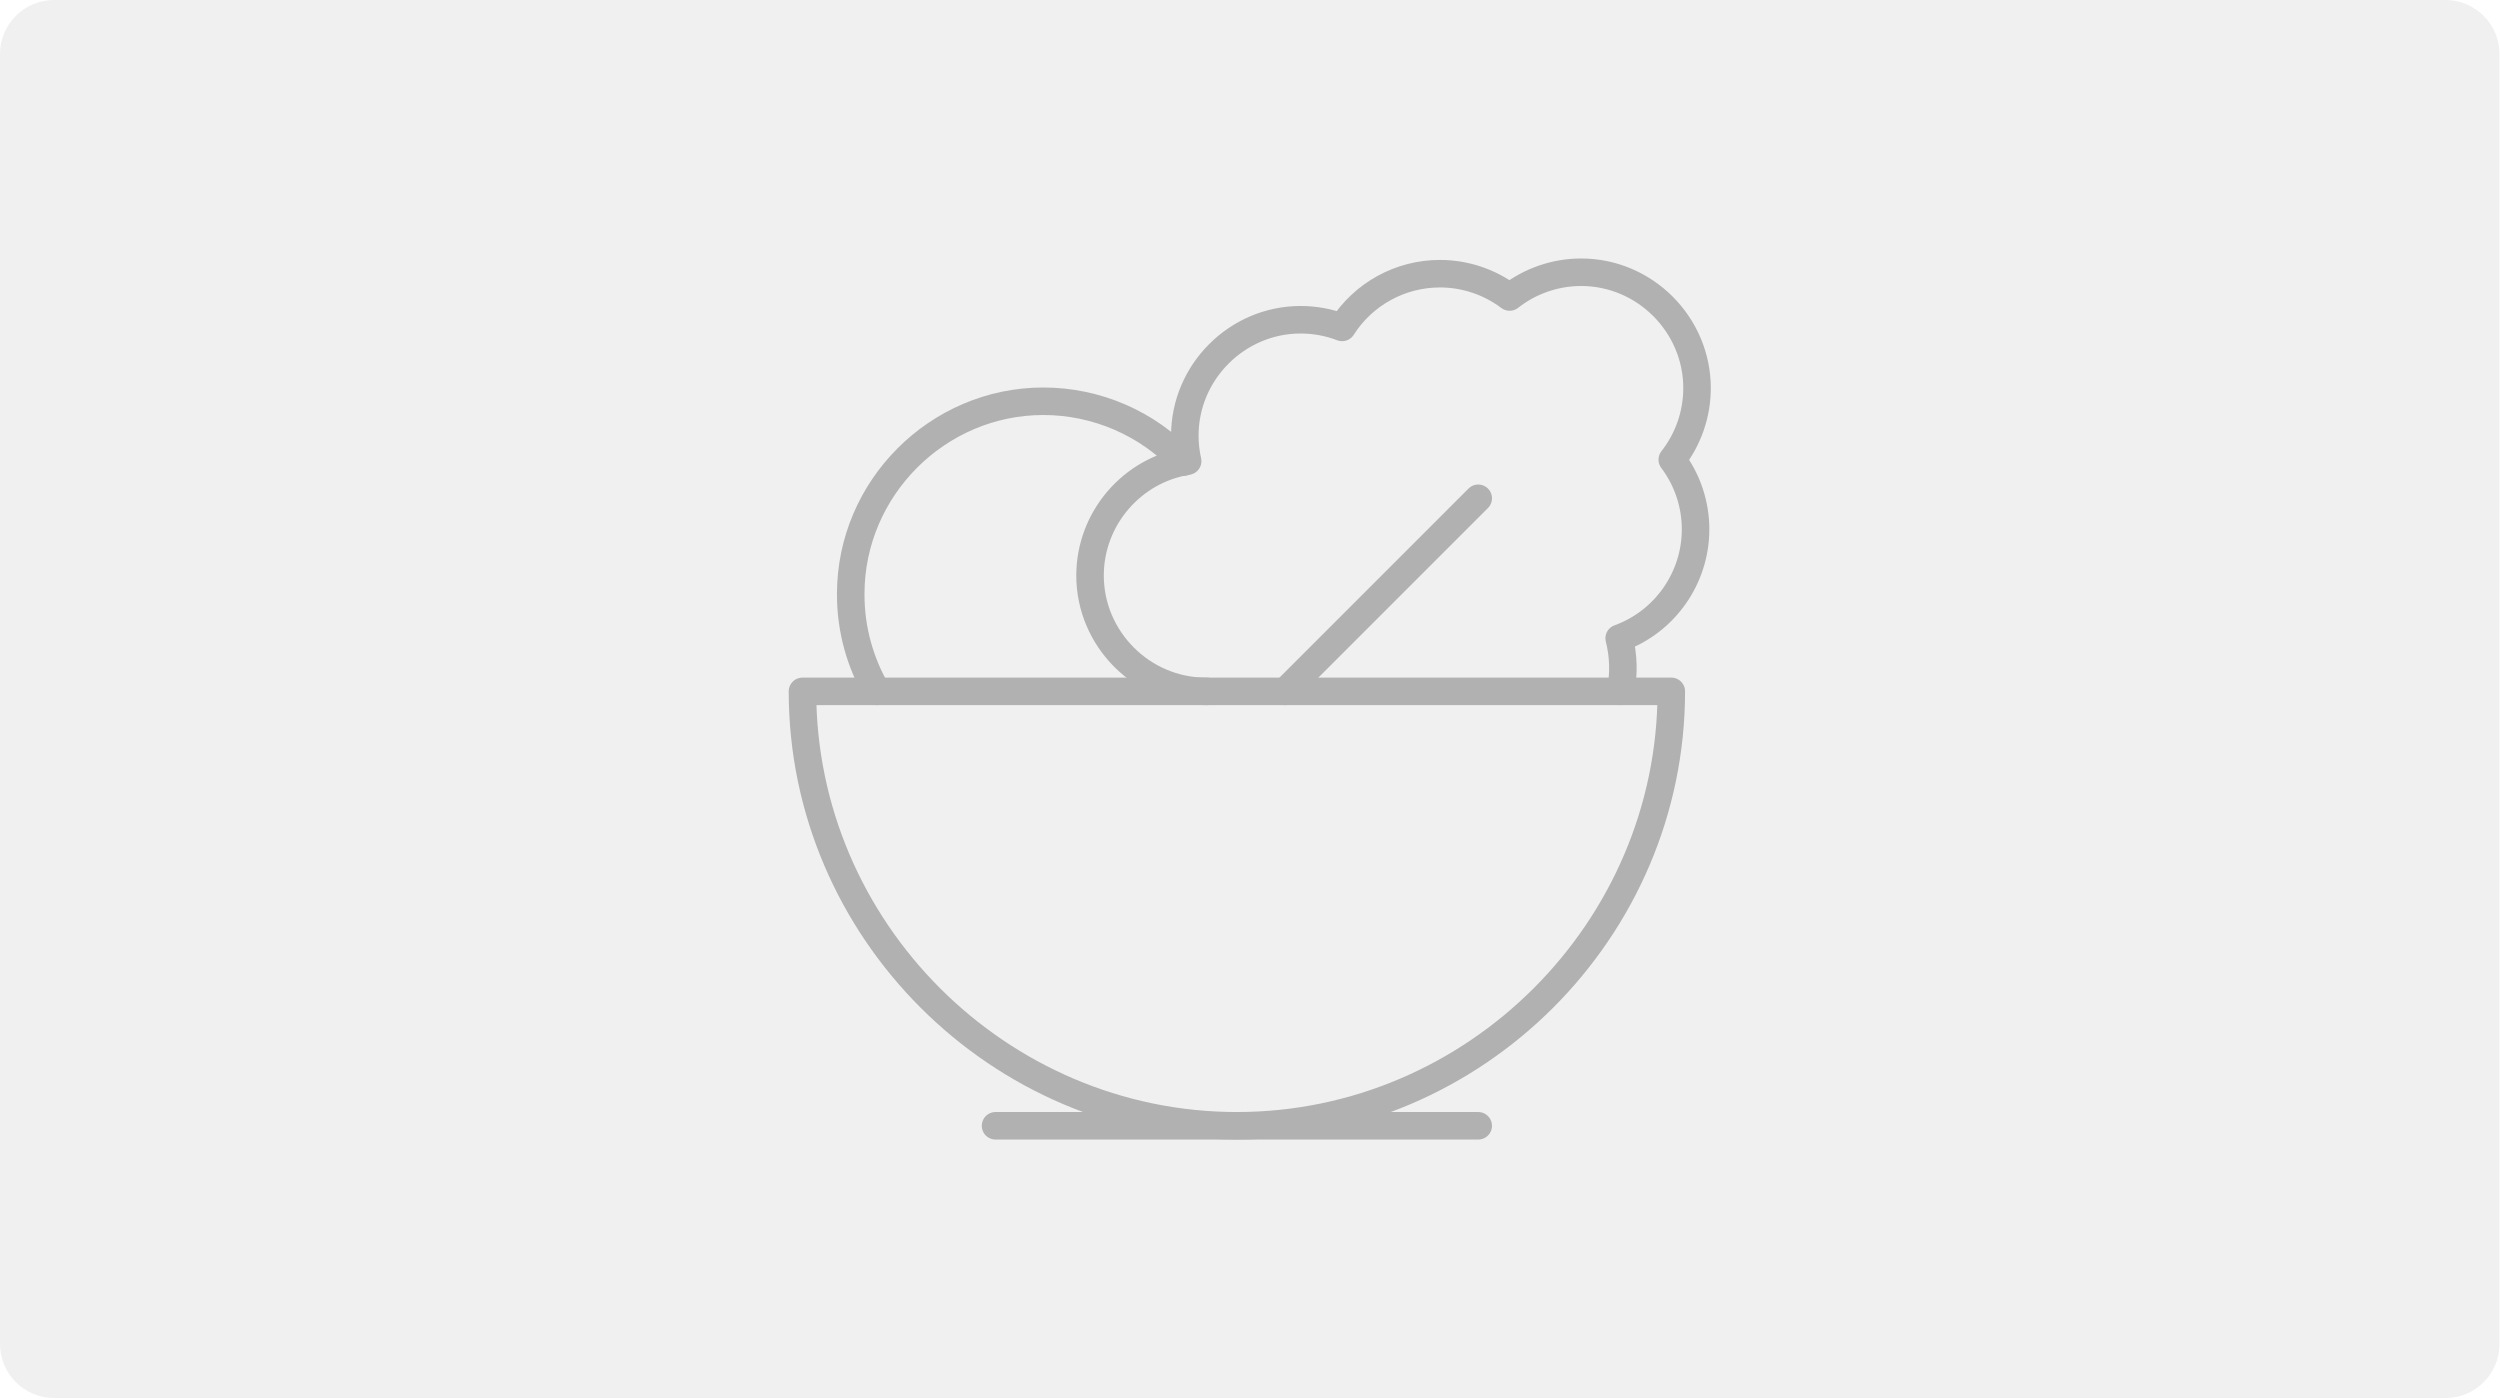 <?xml version="1.0" encoding="UTF-8" standalone="no"?><!DOCTYPE svg PUBLIC "-//W3C//DTD SVG 1.1//EN" "http://www.w3.org/Graphics/SVG/1.1/DTD/svg11.dtd"><svg width="100%" height="100%" viewBox="0 0 2863 1602" version="1.1" xmlns="http://www.w3.org/2000/svg" xmlns:xlink="http://www.w3.org/1999/xlink" xml:space="preserve" xmlns:serif="http://www.serif.com/" style="fill-rule:evenodd;clip-rule:evenodd;stroke-linecap:round;stroke-linejoin:round;"><path d="M2862.43,61.91c0,-34.169 -27.741,-61.91 -61.91,-61.91l-2738.61,0c-34.169,0 -61.91,27.741 -61.91,61.91l-0,1477.2c-0,34.169 27.741,61.91 61.91,61.91l2738.61,-0c34.169,-0 61.91,-27.741 61.91,-61.91l0,-1477.2Z" style="fill:#b1b1b1;fill-opacity:0.18;"/><g><path d="M1140.09,1289.25l552.774,-0" style="fill:none;fill-rule:nonzero;stroke:#b1b1b1;stroke-width:31.52px;"/><path d="M1416.48,1289.25c272.919,-0 497.496,-224.578 497.496,-497.497l-994.992,0c-0,272.919 224.578,497.497 497.496,497.497Z" style="fill:none;fill-rule:nonzero;stroke:#b1b1b1;stroke-width:31.52px;"/><path d="M1382.21,791.75c-0.412,0.004 -0.824,0.006 -1.236,0.006c-72.779,0 -132.666,-59.887 -132.666,-132.666c0,-64.931 47.669,-120.796 111.791,-131.013c-2.168,-9.596 -3.263,-19.403 -3.263,-29.241c0,-72.779 59.888,-132.666 132.666,-132.666c16.232,-0 32.328,2.979 47.485,8.789c24.316,-38.279 66.633,-61.531 111.982,-61.531c28.799,-0 56.829,9.377 79.83,26.706c23.372,-18.369 52.254,-28.361 81.981,-28.361c72.778,0 132.665,59.887 132.665,132.666c0,29.727 -9.991,58.608 -28.361,81.98c17.311,22.994 26.678,51.01 26.678,79.792c-0,55.715 -35.099,105.759 -87.483,124.734c5.043,19.896 5.61,40.665 1.658,60.805" style="fill:none;fill-rule:nonzero;stroke:#b1b1b1;stroke-width:31.52px;"/><path d="M1471.76,791.75l221.109,-221.109" style="fill:none;fill-rule:nonzero;stroke:#b1b1b1;stroke-width:31.52px;"/><path d="M1355.68,529.183c-41.674,-44.427 -99.946,-69.662 -160.86,-69.662c-120.994,0 -220.557,99.563 -220.557,220.557c0,0.373 0.001,0.745 0.003,1.118c0,40.352 11.056,77.941 29.85,110.554" style="fill:none;fill-rule:nonzero;stroke:#b1b1b1;stroke-width:31.52px;"/></g></svg>